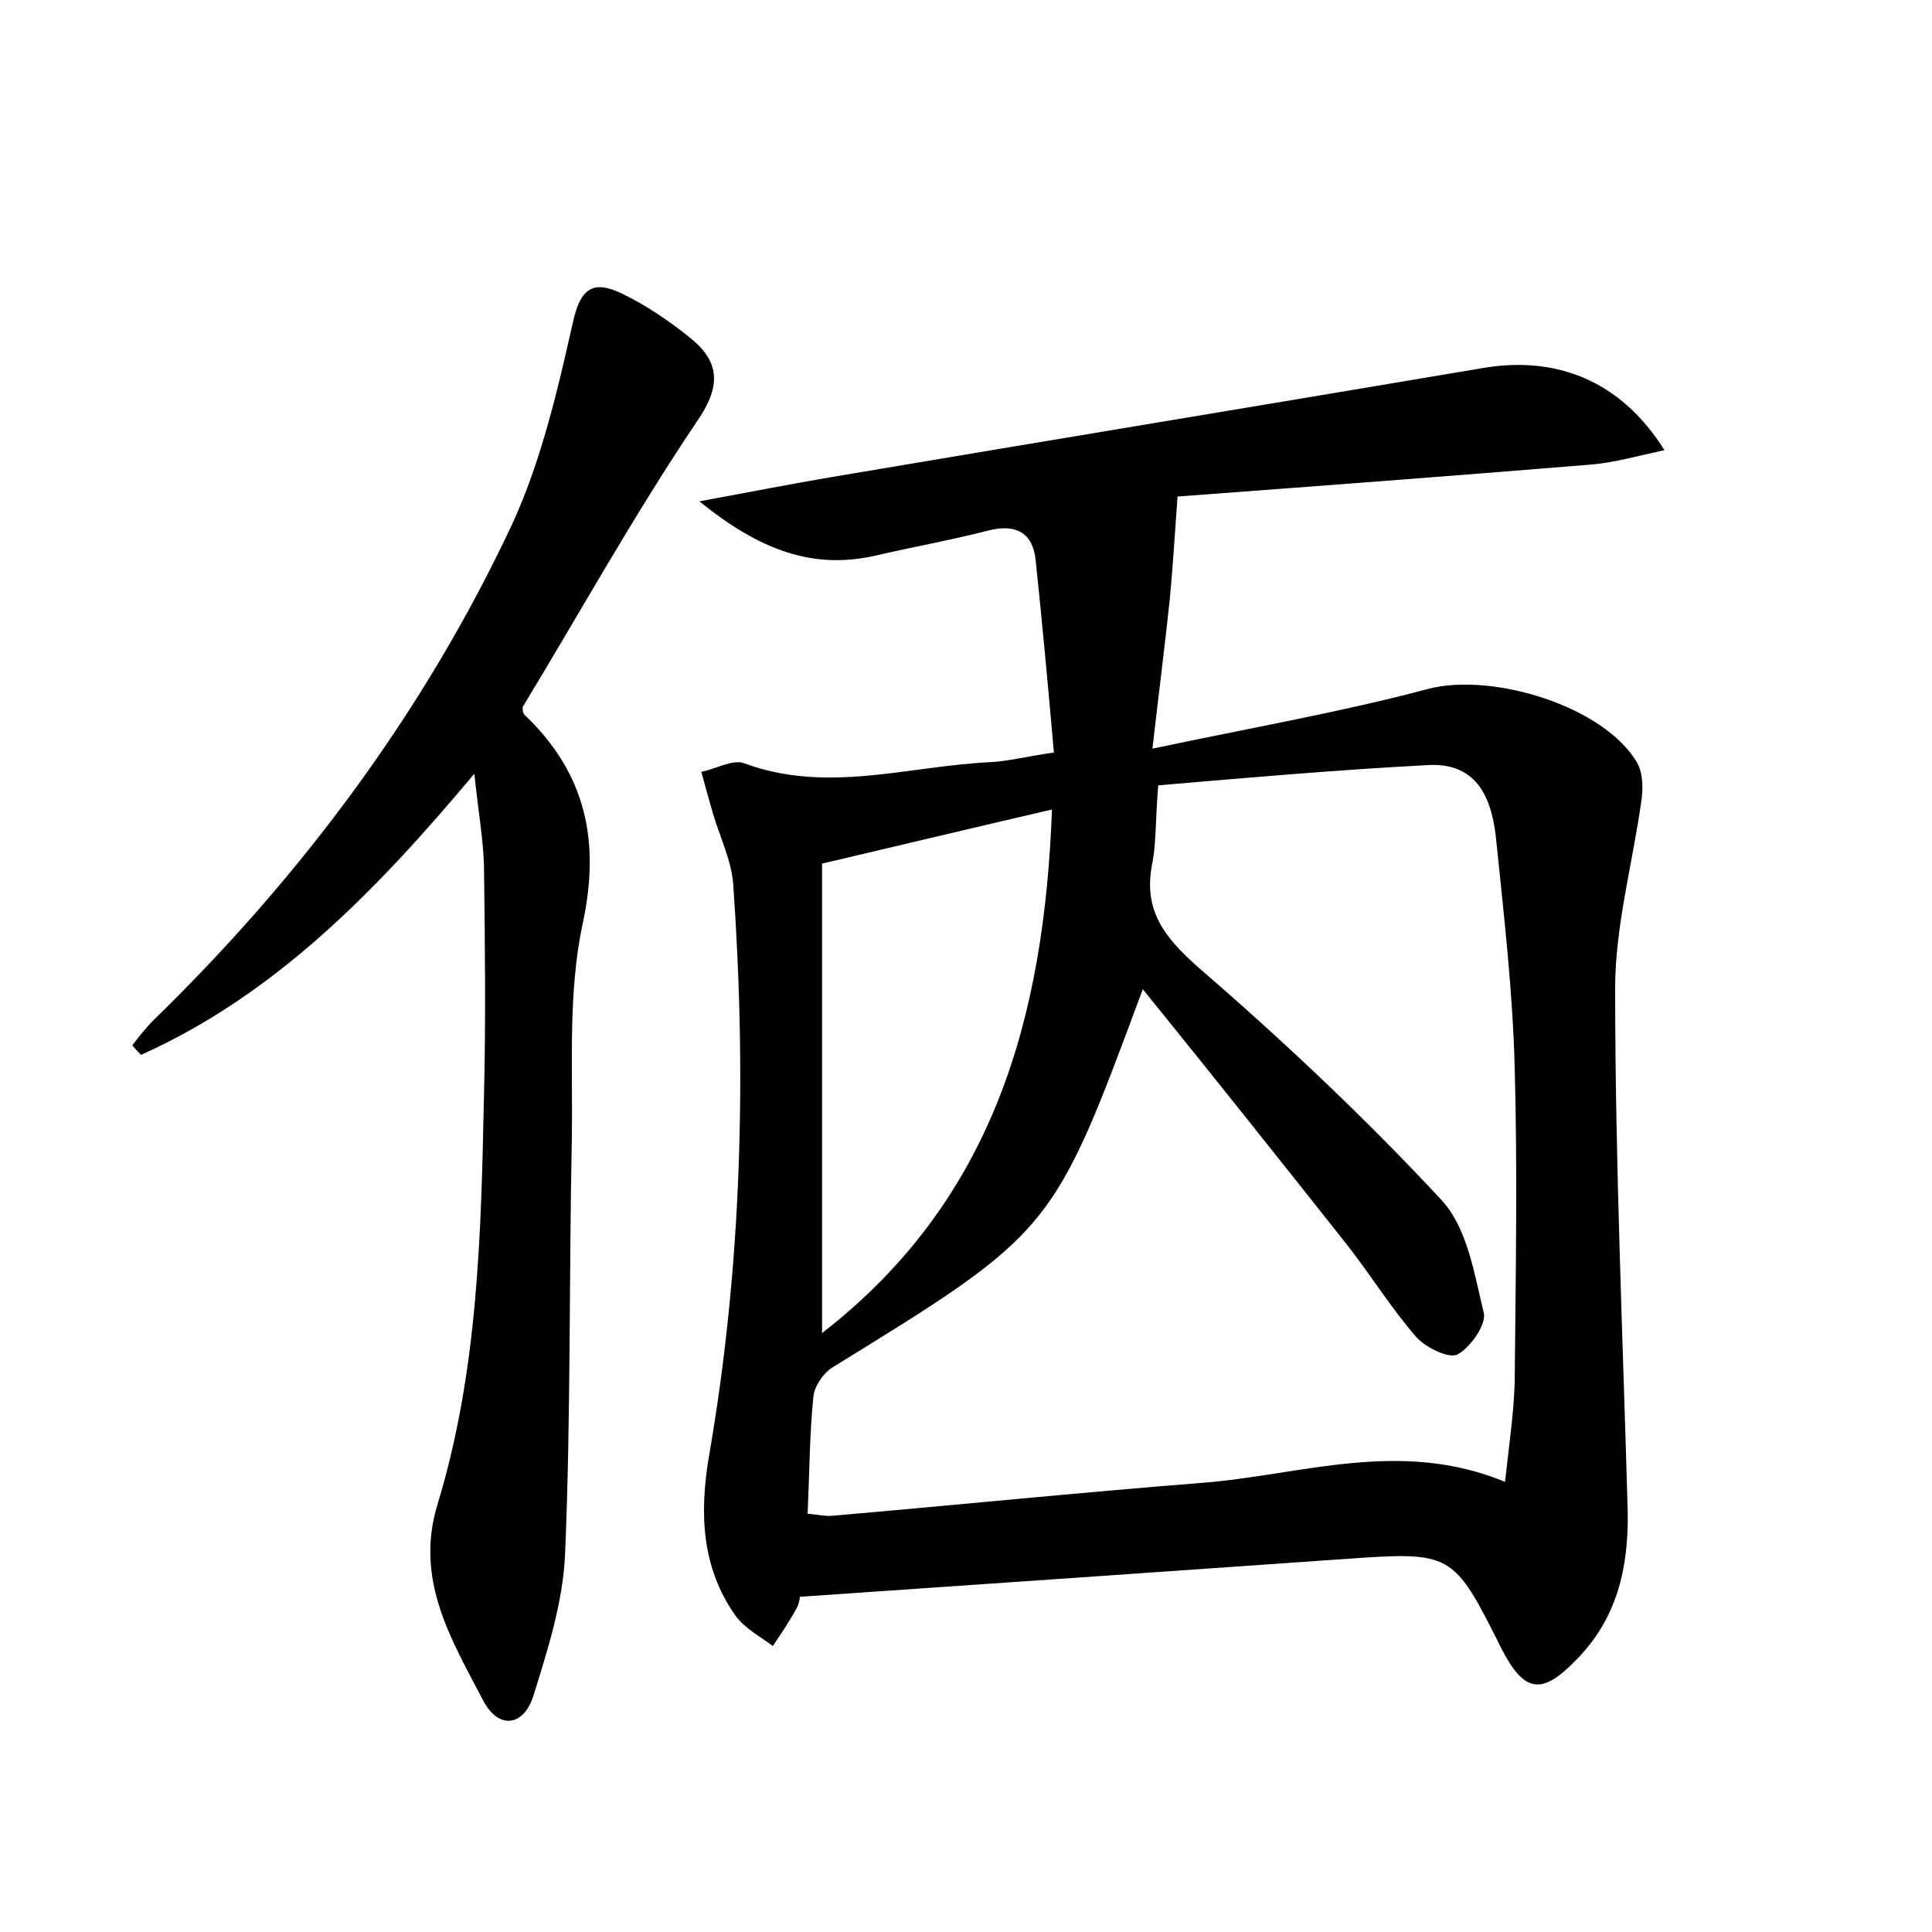 <?xml version="1.0" encoding="utf-8"?>
<!-- Generator: Adobe Illustrator 22.0.0, SVG Export Plug-In . SVG Version: 6.00 Build 0)  -->
<svg version="1.1" id="图层_1" xmlns="http://www.w3.org/2000/svg" xmlns:xlink="http://www.w3.org/1999/xlink" x="0px" y="0px"
	 viewBox="0 0 200 200" style="enable-background:new 0 0 200 200;" xml:space="preserve">
<style type="text/css">
	.st0{fill:#FFFFFF;}
</style>
<g>
	
	<path d="M82.8,165.3c0,0.2-0.1,0.8-0.4,1.3c-0.7,1.3-1.6,2.6-2.4,3.8c-1.3-1-2.9-1.8-3.9-3.2c-3.5-5-3.7-10.6-2.7-16.5
		c3.4-19.6,3.9-39.4,2.5-59.2c-0.2-2.5-1.4-4.9-2.1-7.3c-0.4-1.4-0.8-2.8-1.2-4.3c1.5-0.3,3.2-1.3,4.4-0.9c8.6,3.2,17,0.3,25.5-0.1
		c1.9-0.1,3.8-0.6,6.6-1c-0.6-6.8-1.2-13.4-1.9-20c-0.3-2.7-2-3.7-4.8-3c-3.9,1-7.8,1.7-11.7,2.6C84.2,59,78.7,57,72.4,51.9
		c5.4-1,9.5-1.8,13.6-2.5c22.5-3.8,45-7.5,67.5-11.3c7.6-1.3,14.3,1.3,18.8,8.5c-2.8,0.6-5.2,1.3-7.7,1.5
		c-14.6,1.2-29.3,2.3-42.7,3.3c-0.3,4.1-0.5,7.4-0.8,10.6c-0.5,4.7-1.1,9.4-1.8,15.5c10.4-2.2,19.6-3.8,28.6-6.2
		c6.6-1.7,18.2,1.8,21.6,7.7c0.6,1.1,0.6,2.7,0.4,4c-0.9,6.4-2.7,12.9-2.7,19.3c0,18.1,0.8,36.1,1.3,54.2c0.1,5.8-1.1,11.1-5.4,15.4
		c-3.5,3.6-5.3,3.3-7.6-1.1c-5.1-10.2-5.1-10.2-16.5-9.4C120.4,162.7,101.8,164,82.8,165.3z M119.9,81.3c-0.3,3.6-0.2,5.9-0.6,8
		c-1,4.8,1.1,7.6,4.7,10.8c8.8,7.6,17.3,15.6,25.2,24.1c2.7,2.9,3.4,7.6,4.4,11.7c0.3,1.2-1.4,3.6-2.7,4.3c-0.9,0.5-3.3-0.7-4.3-1.8
		c-2.6-3-4.7-6.4-7.2-9.6c-6.9-8.7-13.8-17.4-21.1-26.4c-9.3,25.1-9.3,25.1-32.2,39.2c-0.9,0.6-1.8,1.9-1.9,3
		c-0.4,3.9-0.4,7.9-0.6,12.1c1.2,0.1,1.9,0.3,2.7,0.2c12.7-1.1,25.5-2.4,38.2-3.4c10.2-0.8,20.4-4.6,31.3-0.1c0.4-3.7,0.9-7,1-10.3
		c0.1-10.9,0.3-21.8,0-32.6c-0.2-7.8-1.1-15.6-1.9-23.4c-0.4-4.2-1.8-8.2-7.1-7.9C138.4,79.7,129.2,80.5,119.9,81.3z M85.1,138
		c17.8-13.8,23-32.7,23.8-54.2c-8.2,1.9-15.7,3.7-23.8,5.6C85.1,105.5,85.1,121.6,85.1,138z"/>
	<path d="M49.1,80.1c-10.3,12.3-20.7,22.9-34.5,29.1c-0.3-0.3-0.6-0.6-0.9-1c0.7-0.9,1.4-1.8,2.2-2.6C31.2,90.7,43.9,73.7,53,54.3
		c3-6.5,4.7-13.8,6.3-20.9c0.8-3.7,2.2-4.4,5.1-3c2.5,1.2,5,2.9,7.2,4.7c3,2.5,3,5,0.5,8.6c-6.4,9.5-12,19.6-18,29.5
		c0,0.2,0,0.6,0.2,0.8c6.3,6,7.9,13,6,21.7c-1.5,7.1-1,14.6-1.1,22c-0.3,14.4-0.1,28.8-0.7,43.1c-0.2,5-1.8,10-3.3,14.8
		c-1,3.1-3.6,3.5-5.2,0.4c-3.3-6.3-7.1-12.5-4.7-20.3c4.2-13.8,4.5-28,4.8-42.2c0.2-8,0.1-16,0-24C50,86.7,49.5,83.9,49.1,80.1z"/>
	
	
</g>
</svg>
